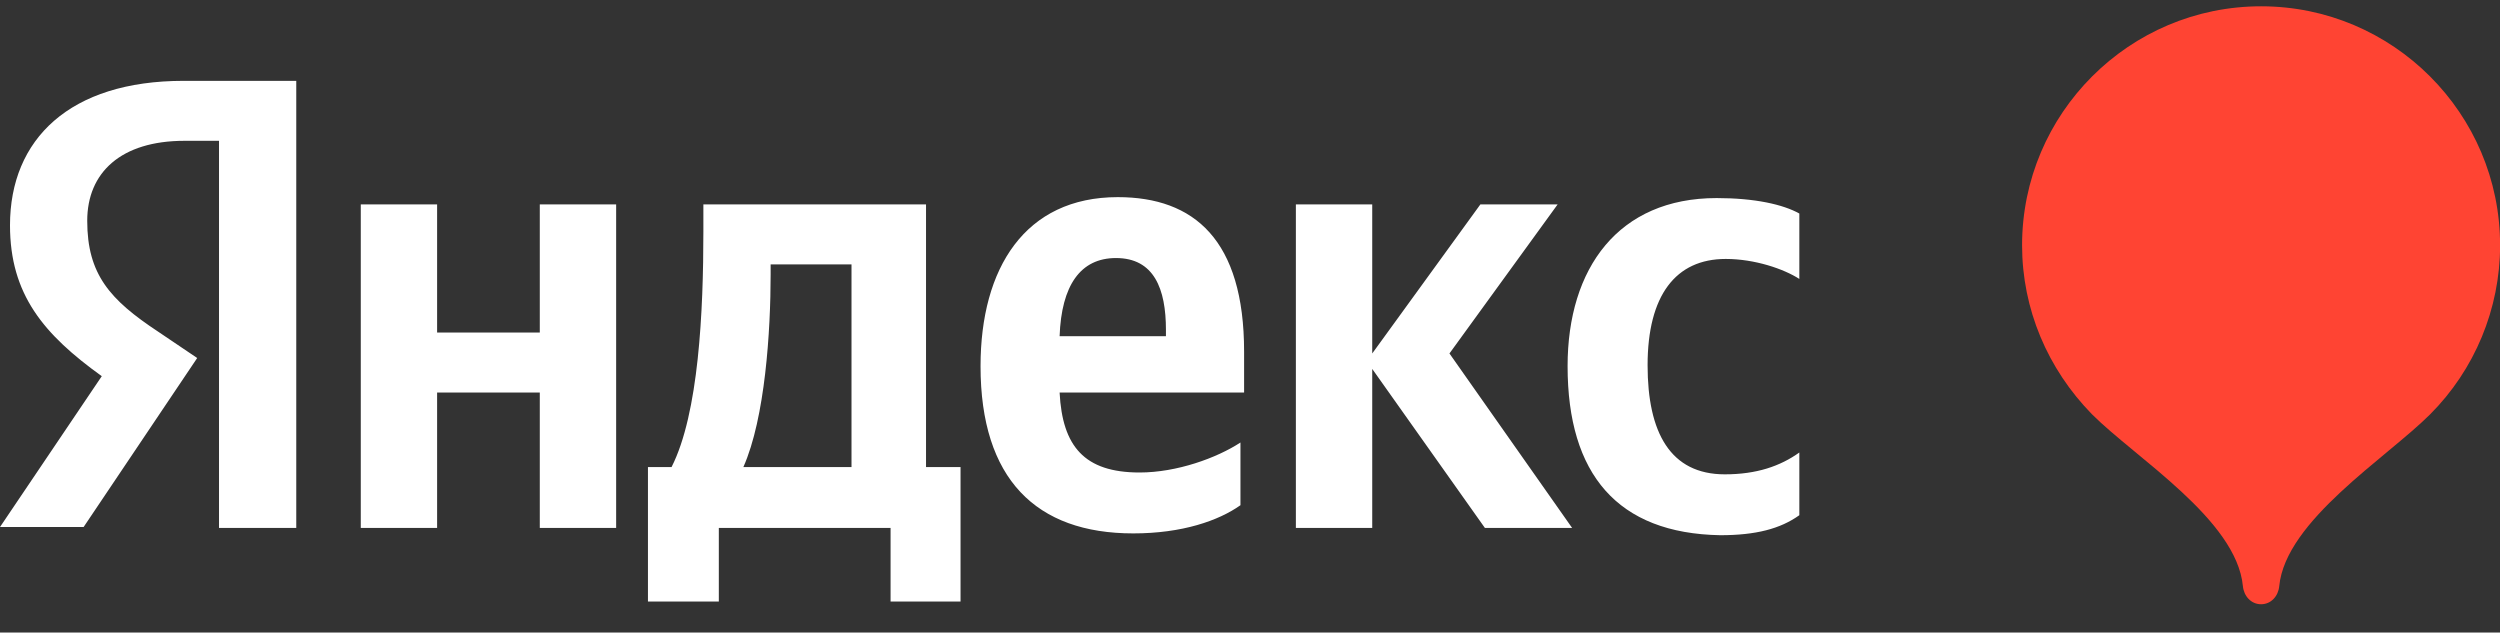 <svg width="83" height="21" viewBox="0 0 83 21" fill="none" xmlns="http://www.w3.org/2000/svg">
<rect x="0" y="0" width="83" height="21" fill="#333333" stroke="none"/>
<path d="M7.271 4.675H6.125C4.013 4.675 2.896 5.731 2.896 7.33C2.896 9.11 3.651 9.955 5.25 11.011L6.547 11.886L2.776 17.497H0L3.379 12.489C1.448 11.101 0.332 9.774 0.332 7.481C0.332 4.615 2.323 2.684 6.094 2.684H9.836V17.528H7.271V4.675ZM20.456 6.787V17.528H17.921V13.032H14.512V17.528H11.978V6.787H14.512V11.041H17.921V6.787H20.456ZM31.921 19.971H29.567V17.528H23.865V19.971H21.512V15.506H22.296C23.201 13.726 23.352 10.317 23.352 7.692V6.787H30.744V15.506H31.89V19.971H31.921ZM28.27 8.778H25.585V9.11C25.585 10.98 25.404 13.877 24.68 15.506H28.27V8.778ZM37.623 17.709C34.395 17.709 32.554 15.898 32.554 12.157C32.554 8.899 34.033 6.545 37.11 6.545C39.644 6.545 41.304 7.963 41.304 11.675V13.032H35.179C35.27 14.812 35.994 15.687 37.834 15.687C39.071 15.687 40.399 15.204 41.183 14.691V16.773C40.459 17.286 39.252 17.709 37.623 17.709ZM35.179 11.162H38.709V10.95C38.709 9.593 38.317 8.567 37.05 8.567C35.873 8.567 35.239 9.472 35.179 11.162ZM45.558 12.248V17.528H43.023V6.787H45.558V11.735L49.148 6.787H51.713L48.122 11.735L52.195 17.528H49.299L45.558 12.248ZM52.044 12.157C52.044 8.899 53.734 6.576 56.992 6.576C58.26 6.576 59.195 6.787 59.738 7.089V9.261C59.225 8.929 58.26 8.597 57.294 8.597C55.635 8.597 54.7 9.804 54.7 12.127C54.7 14.36 55.454 15.748 57.264 15.748C58.32 15.748 59.105 15.476 59.738 15.023V17.105C59.105 17.558 58.29 17.769 57.113 17.769C53.704 17.709 52.044 15.748 52.044 12.157Z" fill="white"/>
<path fill-rule="evenodd" clip-rule="evenodd" d="M75.068 0.209C70.693 0.209 67.133 3.769 67.133 8.144C67.133 10.256 67.978 12.247 69.456 13.756C70.904 15.204 74.253 17.255 74.464 19.458C74.495 19.79 74.736 20.061 75.068 20.061C75.4 20.061 75.641 19.79 75.671 19.458C75.882 17.286 79.231 15.204 80.68 13.756C82.158 12.277 83.003 10.256 83.003 8.144C83.003 3.769 79.442 0.209 75.068 0.209Z" fill="#FF4433"/>
</svg>
